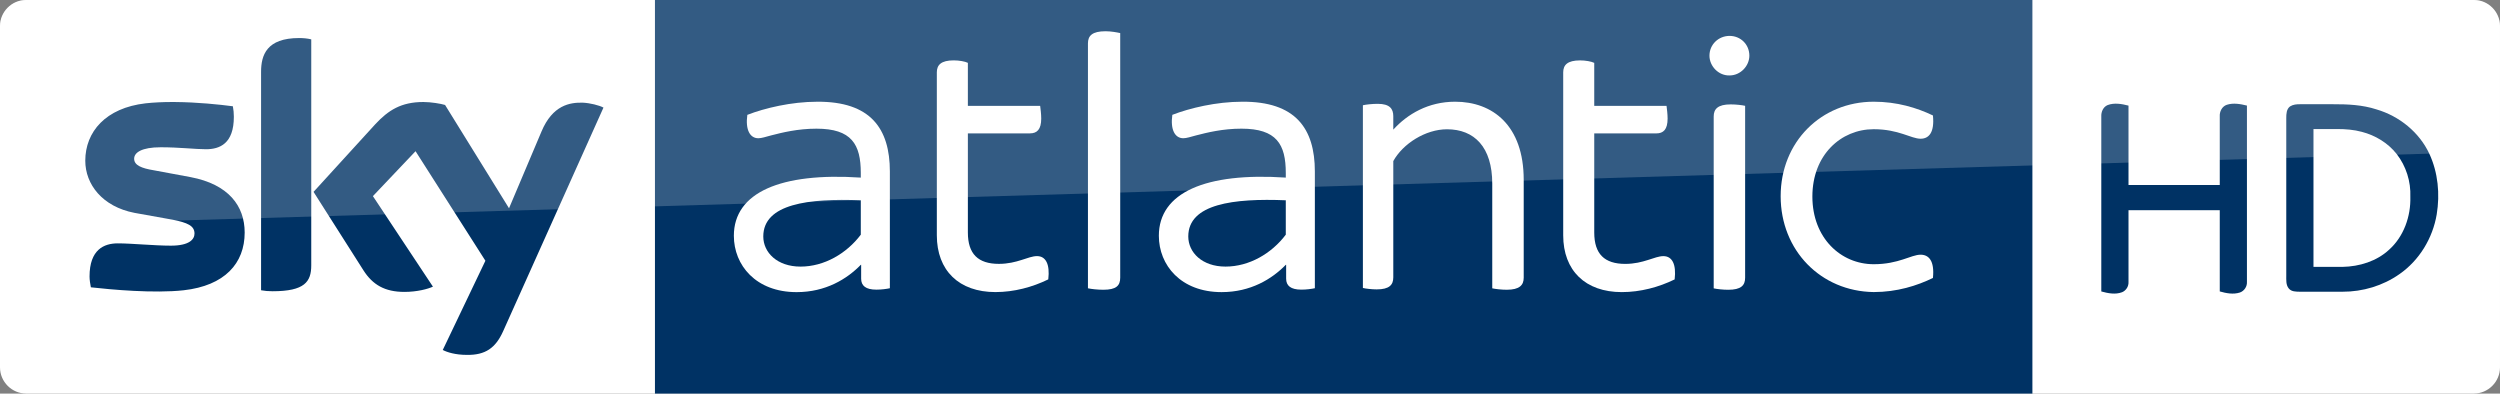 <?xml version="1.0" encoding="UTF-8" standalone="no"?>
<svg
   xmlns:dc="http://purl.org/dc/elements/1.1/"
   xmlns:cc="http://creativecommons.org/ns#"
   xmlns:rdf="http://www.w3.org/1999/02/22-rdf-syntax-ns#"
   xmlns:svg="http://www.w3.org/2000/svg"
   xmlns="http://www.w3.org/2000/svg"
   xmlns:sodipodi="http://sodipodi.sourceforge.net/DTD/sodipodi-0.dtd"
   xmlns:inkscape="http://www.inkscape.org/namespaces/inkscape"
   width="4234.636"
   height="666.662"
   version="1.1"
   viewBox="0 0 4234.703 666.66"
   id="svg22"
   sodipodi:docname="Sky Atlantic HD.svg"
   inkscape:version="0.92.1 r15371">
  <rect x="0" y="0" width="4234.703" height="666.66" fill="#808080" stroke="none"/>
  <defs
     id="defs26" />
  <sodipodi:namedview
     pagecolor="#ffffff"
     bordercolor="#666666"
     borderopacity="1"
     objecttolerance="10"
     gridtolerance="10"
     guidetolerance="10"
     inkscape:pageopacity="0"
     inkscape:pageshadow="2"
     inkscape:window-width="1920"
     inkscape:window-height="1017"
     id="namedview24"
     showgrid="false"
     inkscape:zoom="0.2373788"
     inkscape:cx="2205.1765"
     inkscape:cy="478.45501"
     inkscape:window-x="-8"
     inkscape:window-y="-8"
     inkscape:window-maximized="1"
     inkscape:current-layer="svg22"
     fit-margin-top="0"
     fit-margin-left="0"
     fit-margin-right="0"
     fit-margin-bottom="0" />
  <path
     style="fill:#ffffff;stroke-width:5.556"
     d="m 43.889,-0.002 c -24.444,0 -43.887,20.557 -43.887,43.891 v 578.33 c 0,24.444 20,44.446 44.444,44.446 l 4145.81,0.002 c 24.445,0 44.444,-19.999 44.444,-44.444 V 43.883 c 0,-23.334 -19.447,-43.889 -43.891,-43.889 z"
     id="path4"
     inkscape:connector-curvature="0"
     sodipodi:nodetypes="cssccsscc" />
  <path
     d="M 1109.4,-9.7790407e-4 H 3442.651 V 666.667 H 1109.4 Z"
     id="path2"
     style="fill:#003264;fill-opacity:1;stroke-width:5.556"
     inkscape:connector-curvature="0"
     sodipodi:nodetypes="ccccc" />
  <path
     d="m 506.671,64.443 c -55,0 -64.443,28.889 -64.443,57.223 v 370 c 6.111,1.111 12.221,1.666 19.443,1.666 54.444,0 65.557,-16.111 65.557,-43.889 V 66.663 c -6.667,-1.667 -13.89,-2.223 -20.557,-2.223 z M 717.231,172.773 c -37.778,0 -59.444,13.888 -81.666,37.777 L 531.115,325 615.56,457.78 c 15.556,24.444 36.11,36.666 69.443,36.666 21.667,0 40.001,-5 48.334,-8.889 l -101.67,-153.33 72.221,-76.111 118.33,185.56 -72.223,151.11 c 7.222,3.889 21.668,8.334 40.557,8.334 31.667,0.555 48.888,-11.667 61.666,-40 l 170,-378.89 c -7.222,-3.889 -22.778,-7.776 -35,-8.332 -21.667,-0.555 -51.111,3.889 -70,48.889 L 862.218,352.787 753.888,177.787 c -7.222,-2.222 -23.888,-5 -36.666,-5 z m -426.84,0.01 c -14.891,0.047 -29.739,0.694 -43.715,2.213 -67.778,7.778 -102.22,48.332 -102.22,97.221 0,40 28.888,77.778 83.332,88.334 l 65,11.666 c 24.444,5 36.668,10.001 36.668,23.334 0,10 -8.889,20.555 -40,20.555 -28.333,0 -66.111,-3.889 -90,-3.889 -23.333,0 -47.779,10.556 -47.779,56.111 0,5.556 1.112,12.778 2.223,18.334 34.444,3.889 107.22,10.556 157.22,5 69.444,-7.778 103.33,-45.555 103.33,-97.777 0,-45 -27.224,-81.666 -91.668,-93.889 l -62.777,-11.668 c -20,-3.333 -32.777,-8.332 -32.777,-19.443 0,-10.556 12.778,-19.445 45,-19.445 31.667,0 58.888,3.334 76.666,3.334 23.333,0 47.223,-9.444 47.223,-55 0,-6.111 -0.555,-11.666 -1.666,-17.777 -23.299,-3.056 -60.252,-6.899 -97.682,-7.197 -2.127,-0.017 -4.255,-0.022 -6.383,-0.016 z"
     id="path18"
     style="fill:#003264;fill-opacity:1;stroke-width:5.556"
     inkscape:connector-curvature="0"
     sodipodi:nodetypes="cscsscccccccsccccccccccccccccsccssssccsccsssscccc" />
  <g
     id="g4664"
     style="fill:#ffffff;fill-opacity:1"
     transform="translate(9.9999946e-4,-0.002)">
    <g
       id="g10"
       transform="matrix(6.006,0,0,6.006,-2305.278,-39.702)"
       style="fill:#ffffff;fill-opacity:1">
      <path
         sodipodi:nodetypes="scssccsscsscsccsccssc"
         id="path8"
         d="m 634.8,55 v 32.9 c -0.9,0.2 -2.4,0.4 -3.8,0.4 -3,0 -4.3,-1.1 -4.3,-3.1 v -3.9 h -0.1 c -3.9,4 -9.9,7.7 -18.1,7.7 -11.5,0 -17.7,-7.6 -17.7,-15.9 0,-12.2 13.2,-17.9 35.8,-16.4 v -1.3 c 0,-8.1 -2.6,-12.5 -12.5,-12.5 -5.3,0 -9.7,1.1 -12.8,1.9 -1.5,0.4 -2.7,0.8 -3.6,0.8 -2.3,0 -3.7,-2.3 -3.1,-6.6 4.9,-1.9 12.4,-3.7 19.7,-3.7 15,-0.1 20.5,7.5 20.5,19.7 z m -8.2,17.8 v -9.7 c -14.7,-0.6 -27.5,1 -27.5,10.2 0,4.5 3.9,8.5 10.5,8.5 6.7,0 13,-3.7 17,-9 z"
         inkscape:connector-curvature="0"
         style="fill:#ffffff;fill-opacity:1" />
    </g>
    <g
       id="g10-9"
       transform="matrix(6.006,0,0,6.006,-1585.394,-39.724)"
       style="fill:#ffffff;fill-opacity:1">
      <path
         sodipodi:nodetypes="scssccsscsscsccsccssc"
         id="path8-3"
         d="m 634.8,55 v 32.9 c -0.9,0.2 -2.4,0.4 -3.8,0.4 -3,0 -4.3,-1.1 -4.3,-3.1 v -3.9 h -0.1 c -3.9,4 -9.9,7.7 -18.1,7.7 -11.5,0 -17.7,-7.6 -17.7,-15.9 0,-12.2 13.2,-17.9 35.8,-16.4 v -1.3 c 0,-8.1 -2.6,-12.5 -12.5,-12.5 -5.3,0 -9.7,1.1 -12.8,1.9 -1.5,0.4 -2.7,0.8 -3.6,0.8 -2.3,0 -3.7,-2.3 -3.1,-6.6 4.9,-1.9 12.4,-3.7 19.7,-3.7 15,-0.1 20.5,7.5 20.5,19.7 z m -8.2,17.8 v -9.7 c -14.7,-0.6 -27.5,1 -27.5,10.2 0,4.5 3.9,8.5 10.5,8.5 6.7,0 13,-3.7 17,-9 z"
         inkscape:connector-curvature="0"
         style="fill:#ffffff;fill-opacity:1" />
    </g>
    <g
       id="g10-7"
       transform="matrix(5.974,0,0,5.974,-2927.669,-48.886)"
       style="fill:#ffffff;fill-opacity:1">
      <path
         sodipodi:nodetypes="csssscccsscsssc"
         id="path8-38"
         d="m 787.3,87.4 c -4.5,2.2 -9.7,3.6 -15,3.6 C 762,91 755.7,84.9 755.7,74.9 V 28.7 c 0,-2.1 1.2,-3.4 4.8,-3.4 1.5,0 3.2,0.3 4,0.7 V 38.2 H 785 c 0.1,0.8 0.3,2.3 0.3,3.6 0,3.1 -1.2,4.2 -3.2,4.2 h -17.6 v 28.1 c 0,6.1 2.9,8.9 8.8,8.9 5.2,0 8.3,-2.2 10.8,-2.2 2.5,0 3.7,2.3 3.2,6.6"
         inkscape:connector-curvature="0"
         style="fill:#ffffff;fill-opacity:1" />
    </g>
    <g
       id="g10-5"
       transform="matrix(6.211,0,0,6.211,-3977.478,-68.801)"
       style="fill:#ffffff;fill-opacity:1">
      <path
         sodipodi:nodetypes="csscssc"
         id="path8-1"
         d="M 937.1,89.7 V 22.9 c 0,-2.1 1.2,-3.3 4.8,-3.3 1.5,0 3.1,0.3 4,0.5 v 66.7 c 0,2.2 -1.1,3.3 -4.6,3.3 -1.6,0 -3.3,-0.2 -4.2,-0.4"
         inkscape:connector-curvature="0"
         style="fill:#ffffff;fill-opacity:1" />
    </g>
    <g
       id="g10-7-8"
       transform="matrix(5.974,0,0,5.974,-1866.663,-48.841)"
       style="fill:#ffffff;fill-opacity:1">
      <path
         sodipodi:nodetypes="csssscccsscsssc"
         id="path8-38-1"
         d="m 787.3,87.4 c -4.5,2.2 -9.7,3.6 -15,3.6 C 762,91 755.7,84.9 755.7,74.9 V 28.7 c 0,-2.1 1.2,-3.4 4.8,-3.4 1.5,0 3.2,0.3 4,0.7 V 38.2 H 785 c 0.1,0.8 0.3,2.3 0.3,3.6 0,3.1 -1.2,4.2 -3.2,4.2 h -17.6 v 28.1 c 0,6.1 2.9,8.9 8.8,8.9 5.2,0 8.3,-2.2 10.8,-2.2 2.5,0 3.7,2.3 3.2,6.6"
         inkscape:connector-curvature="0"
         style="fill:#ffffff;fill-opacity:1" />
    </g>
    <g
       id="g10-0"
       style="fill:#ffffff;fill-opacity:1"
       transform="matrix(5.987,0,0,5.987,-2205.618,-37.861)">
      <path
         sodipodi:nodetypes="ccsscsssscsscssc"
         id="path8-6"
         d="M 754,87.8 V 36.1 c 0.9,-0.2 2.6,-0.4 4.2,-0.4 3.4,0 4.4,1.4 4.4,3.5 V 43 c 4,-4.4 9.9,-7.9 17.5,-7.9 10.6,0 19.4,6.7 19.4,22.1 v 27.7 c 0,2.1 -1.2,3.4 -4.8,3.4 -1.5,0 -3.2,-0.2 -4.1,-0.4 V 58.3 c 0,-10.4 -5.1,-15.4 -12.8,-15.4 -6.1,0 -12.5,4.1 -15.2,9 v 32.9 c 0,2.1 -1.1,3.4 -4.7,3.4 -1.3,0 -3.1,-0.2 -3.9,-0.4 z"
         inkscape:connector-curvature="0"
         style="fill:#ffffff;fill-opacity:1" />
    </g>
    <g
       id="g10-09"
       style="fill:#ffffff;fill-opacity:1"
       transform="matrix(5.981,0,0,5.981,-1472.9,-36.696)">
      <path
         sodipodi:nodetypes="ssscscsscssc"
         id="path8-5"
         d="m 730.4,21.9 c 0,-3.2 2.6,-5.6 5.7,-5.6 3.1,0 5.6,2.4 5.6,5.6 0,2.9 -2.5,5.6 -5.6,5.6 -3.1,0.1 -5.7,-2.6 -5.7,-5.6 z m 1.2,65.9 V 39.1 c 0,-2.1 1.2,-3.4 4.8,-3.4 1.5,0 3.2,0.2 4.1,0.4 v 48.7 c 0,2.2 -1.2,3.4 -4.8,3.4 -1.5,0 -3.2,-0.2 -4.1,-0.4 z"
         inkscape:connector-curvature="0"
         style="fill:#ffffff;fill-opacity:1" />
    </g>
    <g
       id="g10-2"
       transform="matrix(5.971,0,0,5.971,-833.885,-37.29)"
       style="fill:#ffffff;fill-opacity:1">
      <path
         sodipodi:nodetypes="cscsssssccc"
         id="path8-7-9"
         d="m 644.8,61.9 c 0,-15.4 11.5,-26.8 26.4,-26.8 6.6,0 12.2,1.7 16.8,3.9 0.5,4.9 -1.2,6.6 -3.5,6.6 -2.7,0 -6.2,-2.7 -13.3,-2.7 -9.3,0 -17.4,7.3 -17.4,19.1 0,11.8 8.1,19.2 17.4,19.2 7.1,0 10.6,-2.7 13.3,-2.7 2.3,0 4,1.7 3.5,6.6 -4.5,2.2 -10.2,4 -16.8,4 -15,-0.2 -26.4,-11.8 -26.4,-27.2"
         inkscape:connector-curvature="0"
         style="fill:#ffffff;fill-opacity:1" />
    </g>
  </g>
  <g
     transform="matrix(1,0,0,1,3214.475,-1995.762)"
     id="g10-8" />
  <g
     transform="matrix(1,0,0,1,3084.644,-1995.843)"
     id="g10-5-5" />
  <g
     style="fill:#003264;fill-opacity:1"
     id="#ffffffff"
     transform="matrix(2.667,0,0,2.667,3442.695,-0.005)">
    <path
       d="m 47.72,66.75 c 4.27,-1.63 9.01,-0.77 13.3,0.33 v 50.41 H 118.98 V 73.97 c -0.2,-3.08 1.41,-6.38 4.46,-7.41 4.18,-1.36 8.64,-0.52 12.8,0.5 V 179 c 0.19,2.95 -1.68,5.81 -4.48,6.78 -4.19,1.35 -8.66,0.5 -12.78,-0.69 V 133.51 H 61.02 v 45.56 c 0.17,2.76 -1.52,5.48 -4.09,6.53 -4.28,1.62 -8.94,0.68 -13.19,-0.49 V 74.03 C 43.58,71.11 44.9,67.95 47.72,66.75 Z"
       id="path7"
       inkscape:connector-curvature="0"
       style="opacity:1;fill:#003264;fill-opacity:1"
       sodipodi:nodetypes="ccccccccccccccccc" />
    <path
       d="m 163.6,67.6 c 1.935,-1.25 4.183,-1.423 6.447,-1.407 h 20.664 c 9.42,-0.029 18.815,0.355 27.86,3.307 14.45,4.25 27.14,14.48 33.54,28.21 5.52,11.92 6.78,25.54 4.66,38.43 -2.52,15.09 -11.04,29.21 -23.67,37.96 -10.48,7.39 -23.33,11.21 -36.12,11.18 h -27.04 c -2.47,-0.06 -5.46,0.05 -7.15,-2.1 -1.87,-2.29 -1.55,-5.41 -1.57,-8.16 V 74.96 c -0.01,-2.57 0.12,-5.67 2.38,-7.36 m 14.9,14.359 v 87.541 h 18.52 c 10.64,-0.21 21.64,-3.56 29.54,-10.93 9.32,-8.38 13.81,-21.17 13.46,-33.53 0.39,-9.74 -2.69,-19.54 -8.69,-27.24 -5.52,-7 -13.5,-11.82 -22.09,-14.05 -5.145,-1.391 -10.41,-1.791 -15.703,-1.791 z"
       id="path9"
       inkscape:connector-curvature="0"
       style="opacity:1;fill:#003264;fill-opacity:1"
       sodipodi:nodetypes="ccccccccccccccccccccsc" />
  </g>
  <path
     d="m 44.445,-9.7790407e-4 4145.814,1e-11 c 24.444,0 44.444,20 44.444,44.444 V 256.663 L 63.889,380.553 C 28.333,381.664 0,411.109 0,446.664 V 44.444 C 0,20 20,2.2096113e-5 44.444,2.2096113e-5 Z"
     id="path20"
     inkscape:connector-curvature="0"
     style="opacity:0.2;fill:#ffffff;stroke-width:5.556"
     sodipodi:nodetypes="csscccscc" />
</svg>
